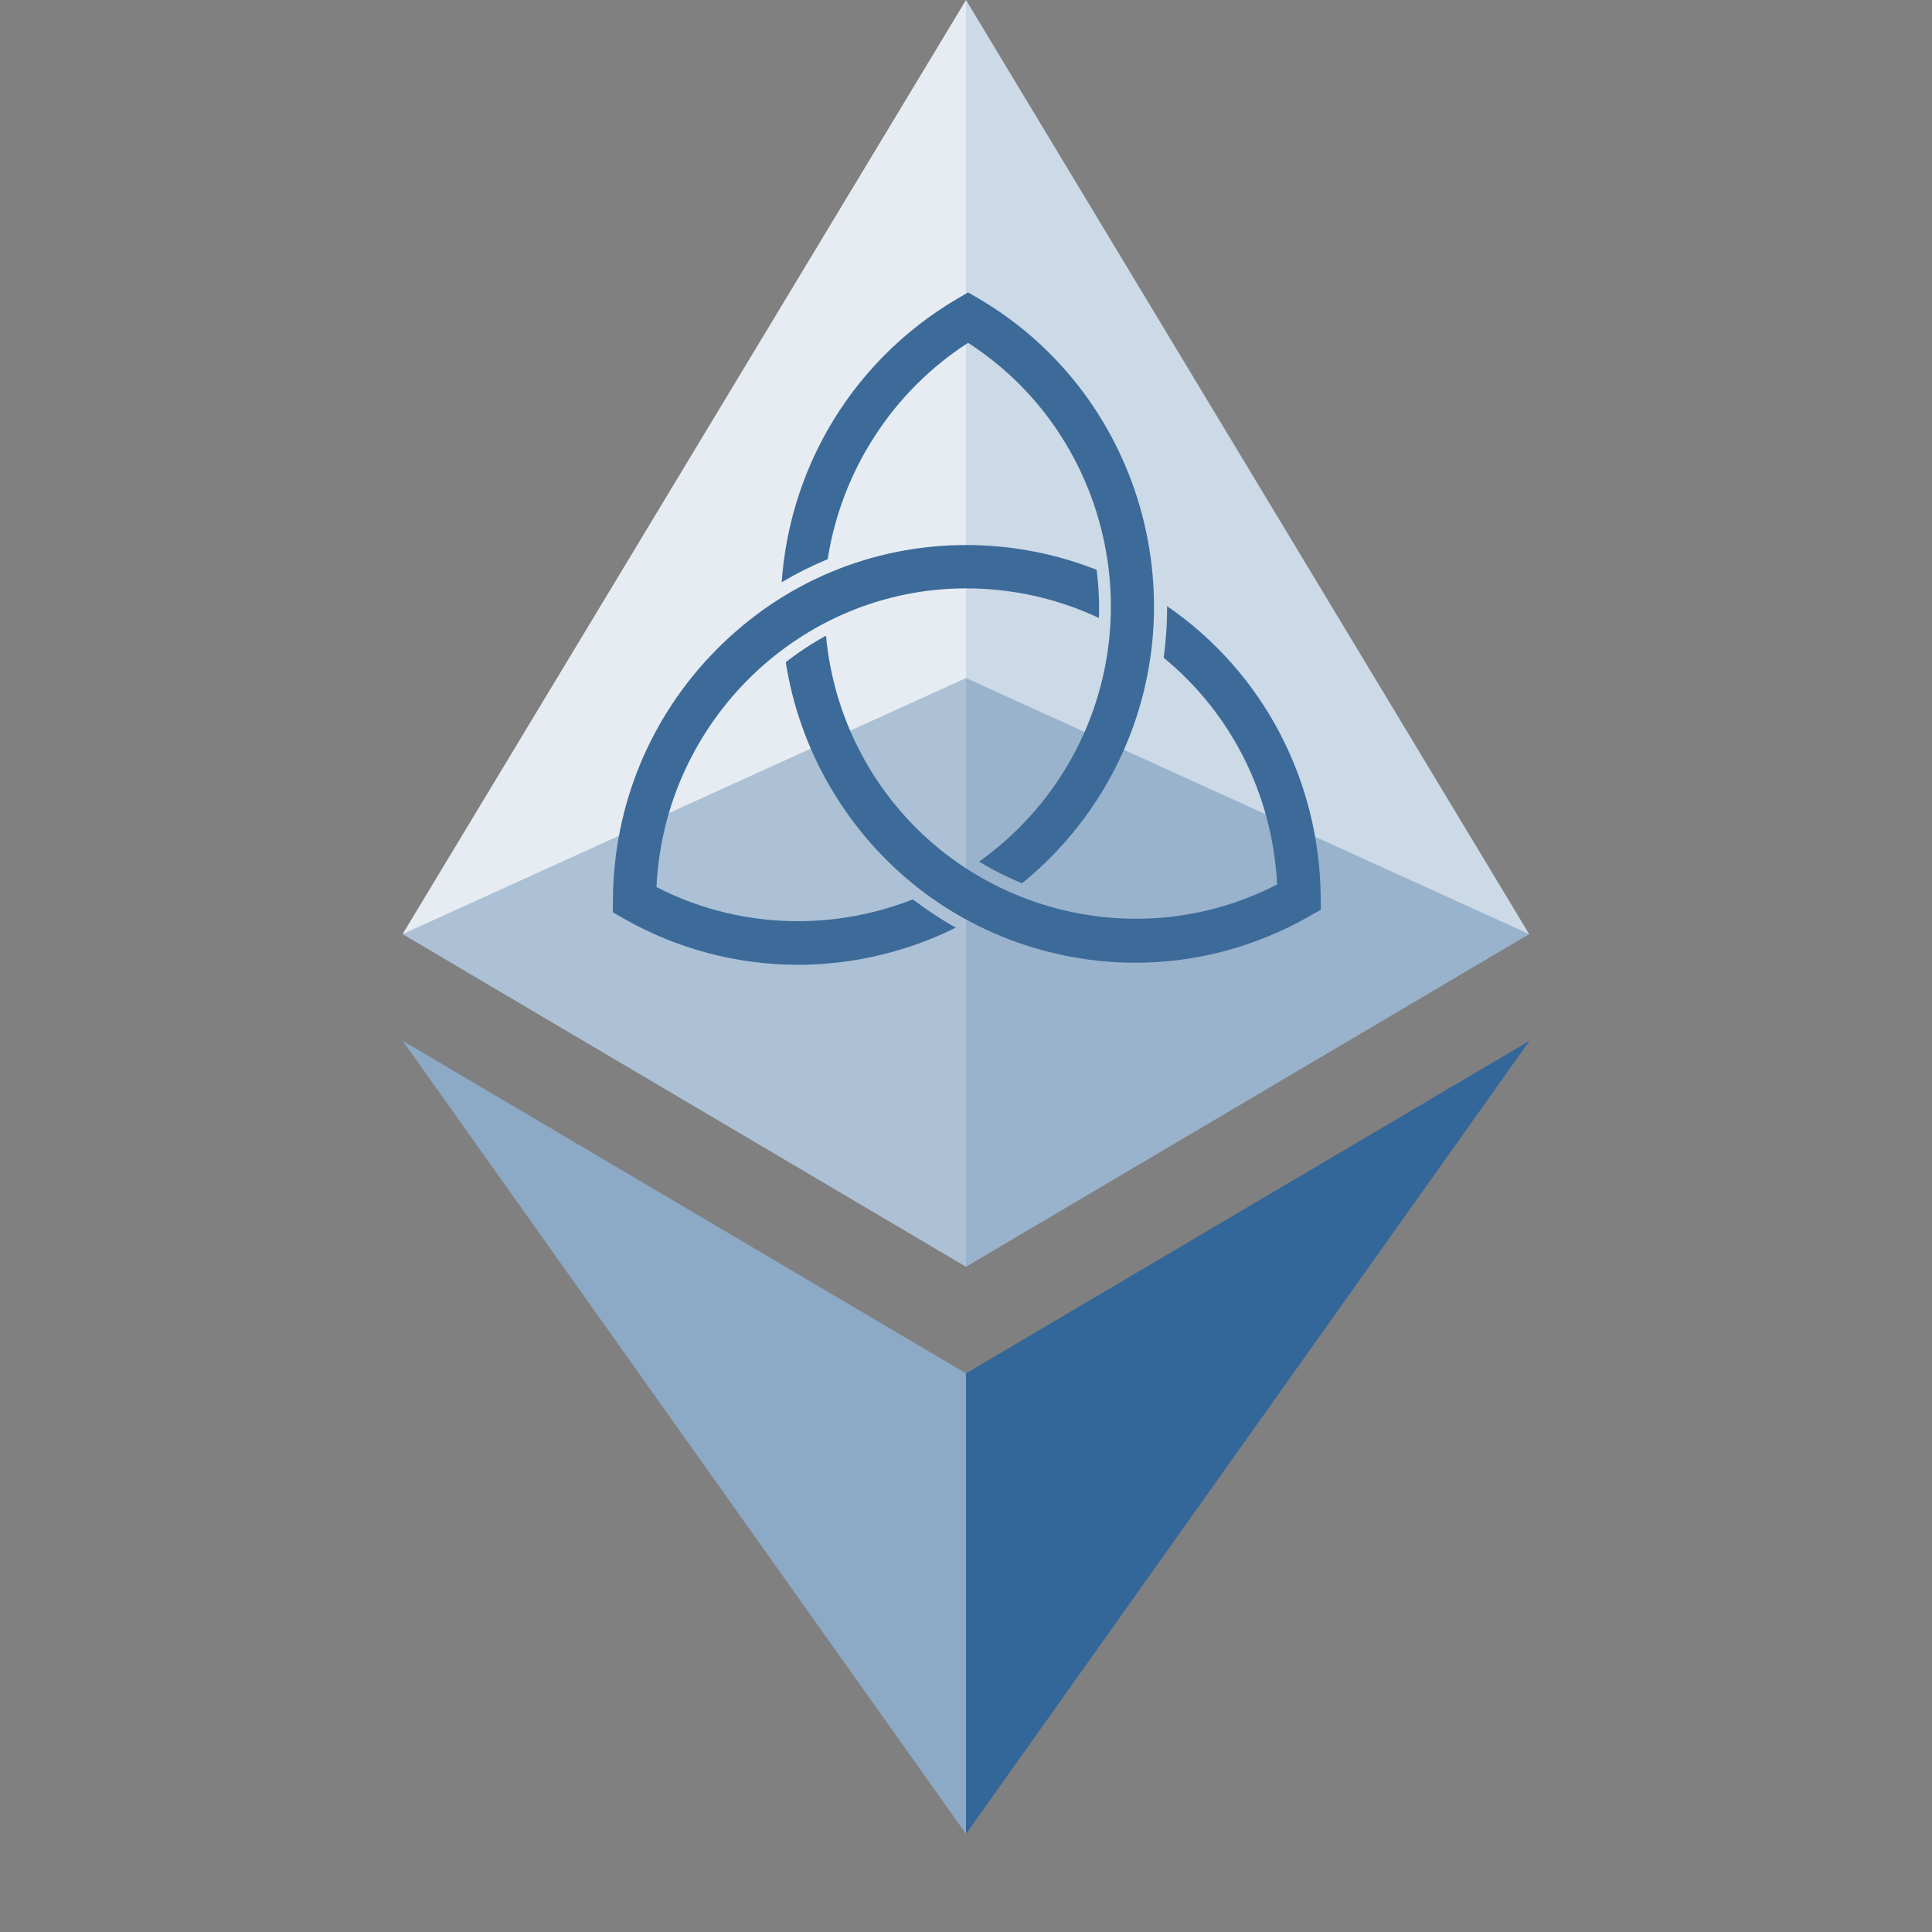 <svg fill="none" height="144" viewBox="0 0 144 144" width="144" xmlns="http://www.w3.org/2000/svg"><rect x="0" y="0" width="144" height="144" fill="#808080" stroke="none"/><path d="m30.01 69.621 41.99 24.791v-94.412z" fill="#e6ecf2"/><path d="m72 0v94.412l41.974-24.791z" fill="#ccd9e6"/><path d="m30.01 77.572 41.99 59.114v-34.324z" fill="#8ca9c6"/><path d="m72 102.362v34.324l42.007-59.114z" fill="#369"/><path d="m72 50.538-41.99 19.084 41.99 24.791 41.973-24.791z" fill="#004080" opacity=".25"/><g clip-rule="evenodd" fill="#3d6b99" fill-rule="evenodd"><path d="m81.737 42.469c-3.071-1.212-6.378-1.845-9.719-1.845-7.02 0-13.624 2.76-18.593 7.771-4.948 4.989-7.697 11.616-7.742 18.661l-.006.946.821.468c3.956 2.254 8.431 3.44 12.964 3.44.125 0 .25-.001.375-.003 3.952-.057 7.862-1.008 11.407-2.765-1.118-.626-2.189-1.331-3.207-2.108-6.178 2.437-13.18 2.137-19.106-.916.576-12.362 10.741-22.264 23.087-22.264 3.434 0 6.826.761 9.889 2.206.039-1.197-.017-2.396-.171-3.59"/><path d="m98.439 66.85c-.094-8.78-4.352-16.791-11.45-21.67.005 1.285-.08 2.569-.256 3.845 5.043 4.135 8.118 10.224 8.455 16.895-10.879 5.629-24.447 1.687-30.628-9.069-1.669-2.905-2.693-6.154-2.994-9.473-1.05.575-2.053 1.236-3 1.978.499 3.194 1.584 6.296 3.203 9.114 3.516 6.119 9.168 10.505 15.915 12.352 2.289.627 4.617.936 6.931.936 4.51 0 8.971-1.177 13.008-3.482l.825-.471z"/><path d="m72.97 22.27-.813-.478-.813.477c-4.016 2.355-7.353 5.731-9.65 9.764-1.983 3.483-3.156 7.384-3.431 11.366 1.099-.655 2.245-1.23 3.429-1.723 1.02-6.564 4.83-12.497 10.463-16.122 10.346 6.665 13.748 20.484 7.534 31.276-1.683 2.923-3.984 5.45-6.71 7.39 1.018.622 2.087 1.162 3.199 1.614 2.52-2.047 4.666-4.555 6.298-7.391 7.256-12.6 2.991-28.828-9.506-36.173"/></g></svg>